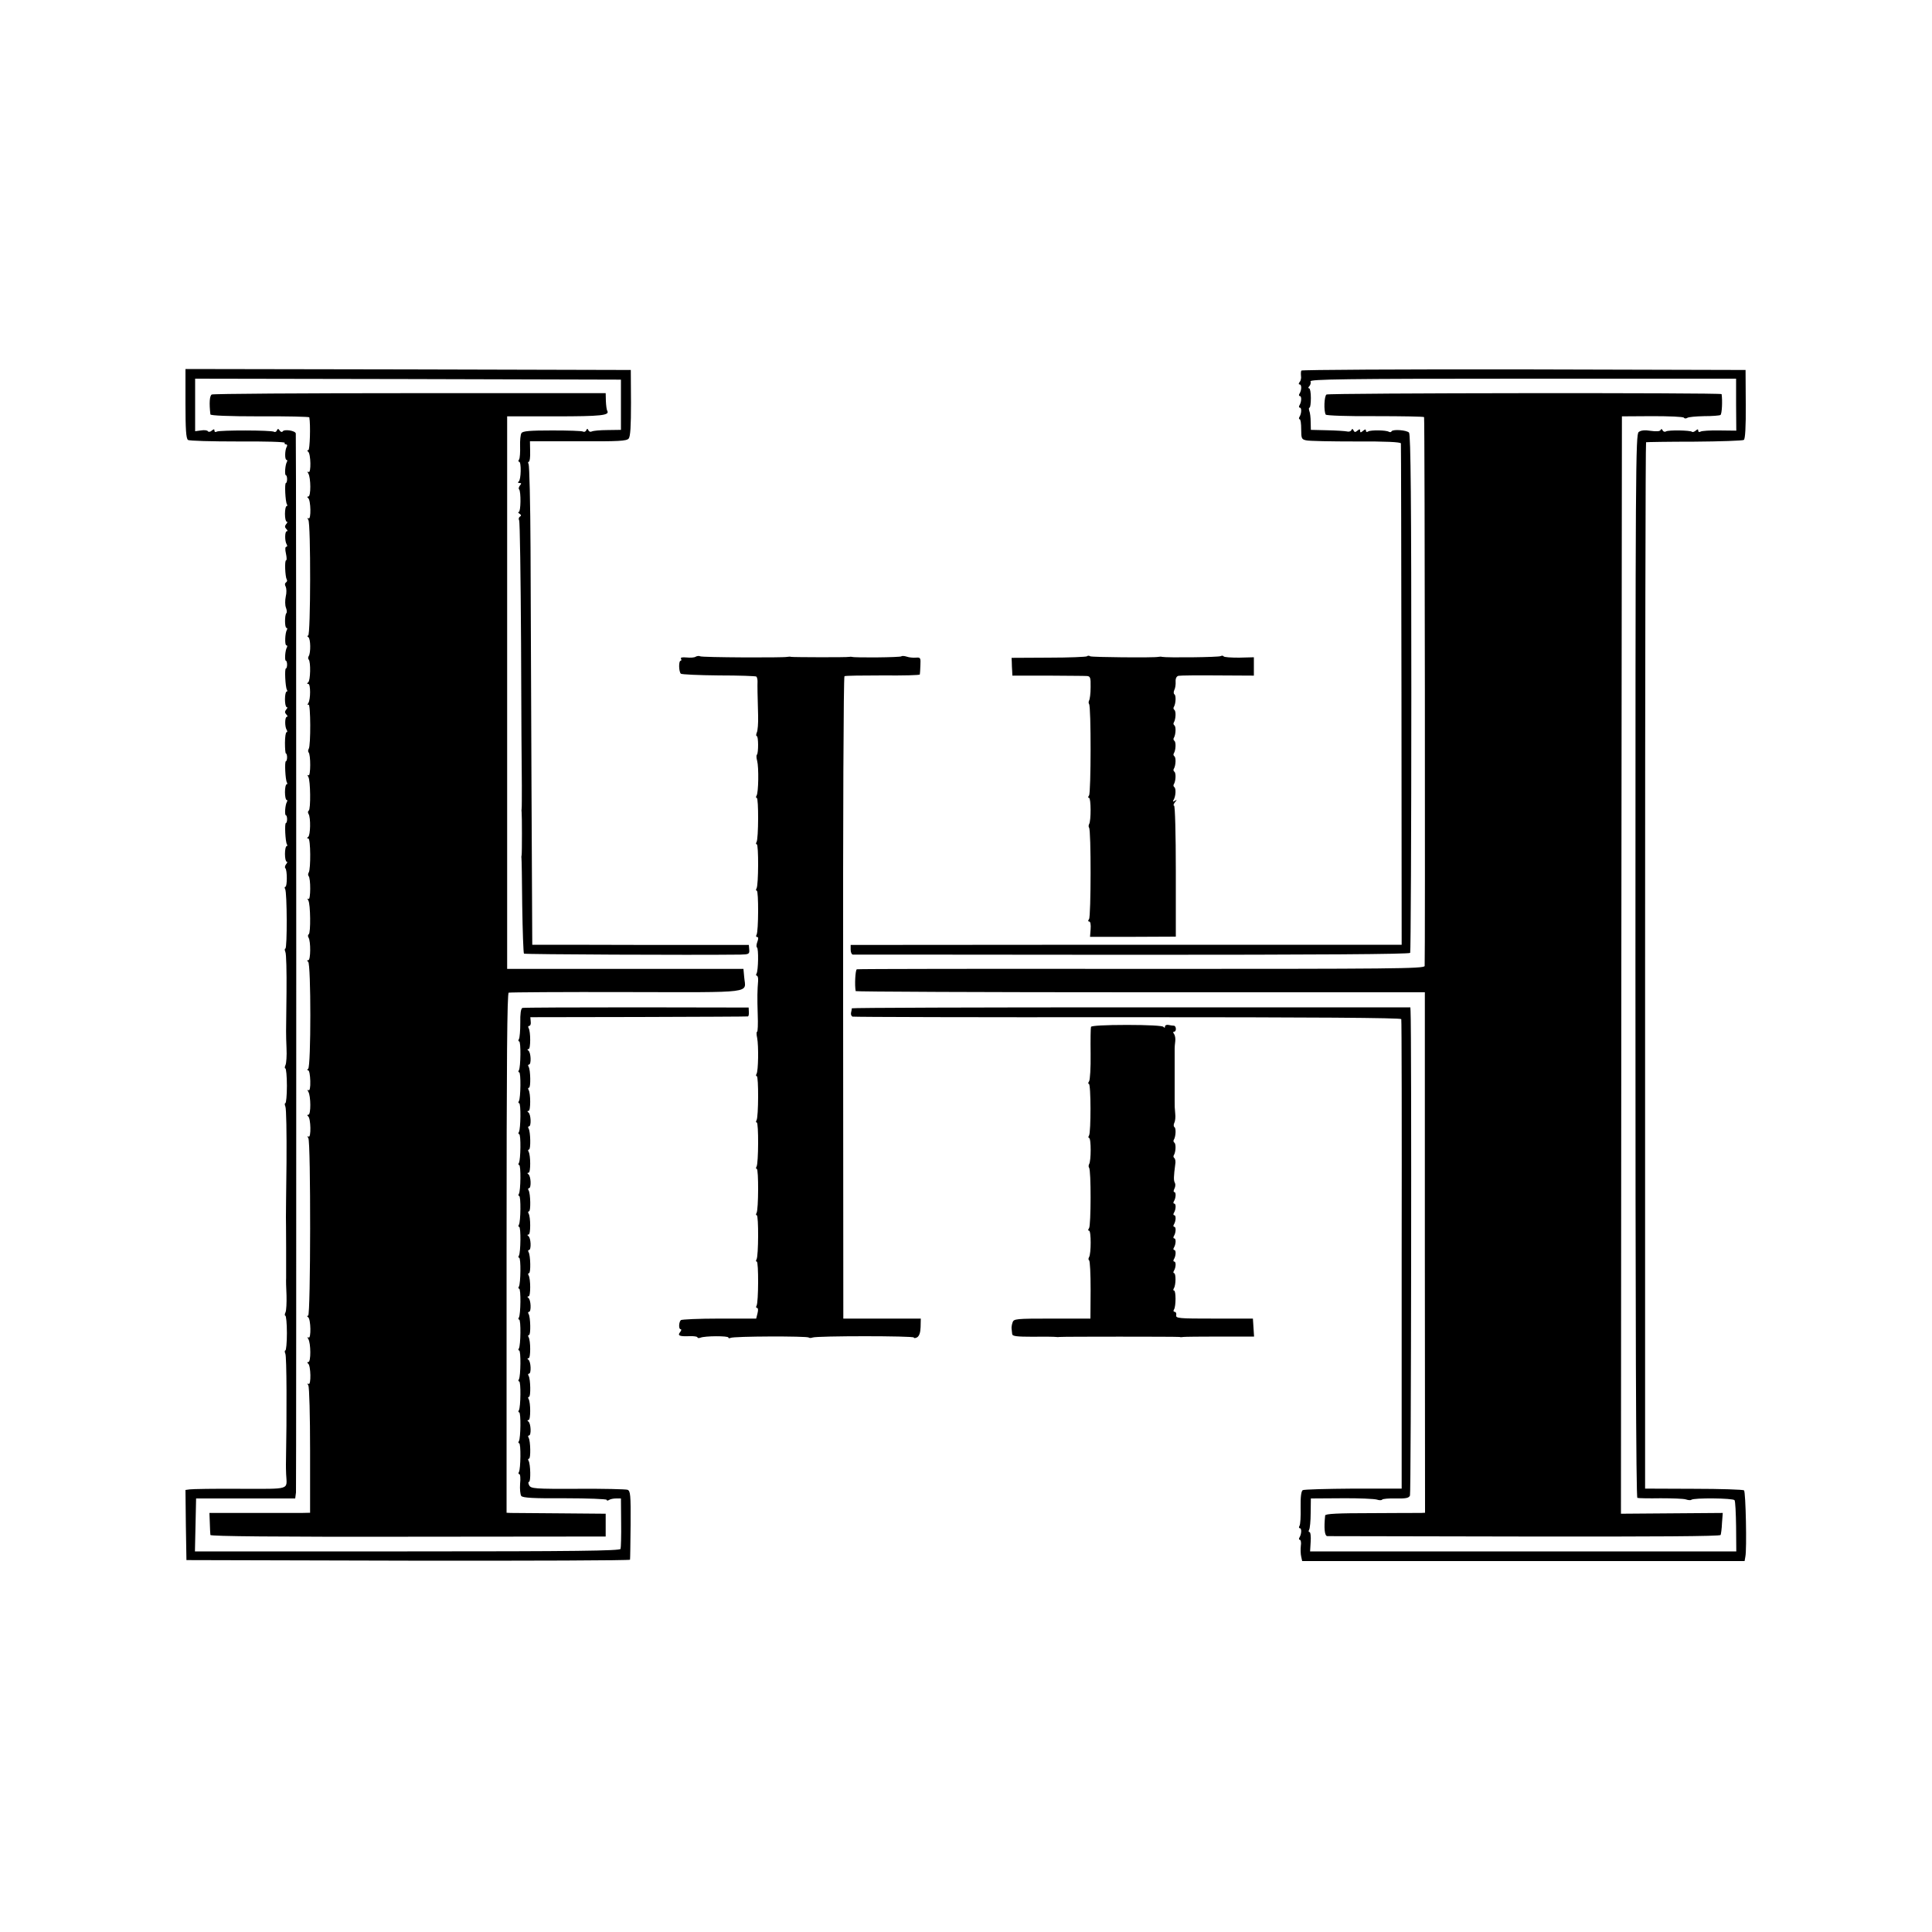 <?xml version="1.0" standalone="no"?>
<!DOCTYPE svg PUBLIC "-//W3C//DTD SVG 20010904//EN"
 "http://www.w3.org/TR/2001/REC-SVG-20010904/DTD/svg10.dtd">
<svg version="1.0" xmlns="http://www.w3.org/2000/svg"
 width="1000pt" height="1000pt" viewBox="0 0 1000 1000"
 preserveAspectRatio="xMidYMid meet">
<g transform="translate(0,1000) scale(0.1,-0.1)"
fill="#000000" stroke="none">
<path d="M960 7911 c0 -131 3 -181 13 -188 6 -5 122 -8 259 -8 136 1 245 -2
242 -7 -3 -4 0 -8 6 -8 6 0 8 -5 5 -11 -11 -16 -12 -69 -2 -69 4 0 5 -5 2 -11
-9 -14 -13 -69 -5 -69 3 0 6 -9 6 -20 0 -11 -3 -20 -6 -20 -8 0 -3 -97 5 -110
3 -5 3 -10 -2 -10 -4 0 -8 -18 -8 -40 0 -22 4 -40 9 -40 5 0 4 -6 -3 -13 -8
-10 -7 -17 1 -25 7 -7 8 -12 2 -12 -10 0 -11 -51 0 -68 4 -7 3 -12 -2 -12 -6
0 -7 -14 -2 -35 4 -19 5 -35 1 -35 -9 0 -5 -85 3 -99 4 -5 2 -12 -4 -16 -6 -4
-7 -12 -1 -22 4 -9 5 -31 0 -51 -4 -19 -4 -45 1 -57 5 -13 6 -26 2 -29 -9 -10
-9 -76 1 -76 4 0 5 -4 2 -10 -10 -16 -12 -80 -3 -80 5 0 6 -5 3 -11 -9 -14
-13 -69 -5 -69 3 0 6 -9 6 -20 0 -11 -3 -20 -6 -20 -8 0 -3 -97 5 -110 3 -5 3
-10 -2 -10 -4 0 -8 -18 -8 -40 0 -22 4 -40 9 -40 5 0 4 -6 -3 -13 -8 -10 -7
-17 1 -25 7 -7 8 -12 3 -12 -11 0 -12 -51 -1 -68 4 -7 4 -12 -1 -12 -4 0 -8
-25 -8 -55 0 -30 2 -55 5 -55 3 0 6 -9 6 -20 0 -11 -3 -20 -6 -20 -8 0 -3 -97
5 -110 3 -5 3 -10 -2 -10 -4 0 -8 -18 -8 -40 0 -22 4 -40 8 -40 5 0 5 -5 2
-11 -9 -14 -13 -69 -5 -69 3 0 6 -9 6 -20 0 -11 -3 -20 -6 -20 -8 0 -3 -97 5
-110 3 -5 3 -10 -2 -10 -4 0 -8 -18 -8 -40 0 -22 4 -40 9 -40 5 0 3 -6 -3 -13
-6 -8 -8 -17 -4 -21 10 -9 10 -96 0 -96 -4 0 -5 -5 -1 -12 10 -16 11 -308 1
-308 -4 0 -4 -8 0 -17 5 -10 7 -103 6 -208 -3 -236 -3 -208 0 -290 2 -38 -1
-78 -5 -87 -5 -10 -5 -18 -1 -18 4 0 8 -41 8 -90 0 -50 -4 -90 -8 -90 -4 0 -4
-8 0 -17 5 -10 7 -139 6 -288 -2 -148 -3 -277 -3 -285 0 -8 1 -78 1 -155 0
-77 0 -149 0 -160 -1 -11 0 -51 2 -90 1 -38 -1 -78 -5 -87 -5 -10 -5 -18 -1
-18 4 0 8 -41 8 -90 0 -50 -4 -90 -8 -90 -4 0 -4 -8 0 -17 7 -14 8 -308 3
-573 0 -8 0 -31 1 -50 4 -84 28 -76 -238 -76 -131 1 -248 -1 -261 -3 l-22 -3
2 -182 3 -181 1148 -3 c631 -1 1147 1 1148 5 1 5 2 86 3 182 1 155 -1 174 -16
180 -9 3 -125 6 -258 5 -224 -1 -242 1 -251 18 -5 10 -6 18 -1 18 10 0 8 92
-2 109 -4 6 -3 11 2 11 10 0 8 92 -2 109 -4 6 -3 11 2 11 13 0 10 63 -3 72 -7
5 -6 8 1 8 11 0 11 90 0 109 -4 6 -3 11 2 11 10 0 8 92 -2 109 -4 6 -3 11 2
11 13 0 10 63 -3 72 -7 5 -6 8 1 8 11 0 11 90 0 109 -4 6 -3 11 2 11 10 0 8
92 -2 109 -4 6 -3 11 2 11 13 0 10 63 -3 72 -7 5 -6 8 1 8 11 0 11 90 0 109
-4 6 -3 11 2 11 10 0 8 92 -2 109 -4 6 -3 11 2 11 13 0 10 63 -3 72 -7 5 -6 8
1 8 11 0 11 90 0 109 -4 6 -3 11 2 11 10 0 8 92 -2 109 -4 6 -3 11 2 11 13 0
10 63 -3 72 -7 5 -6 8 1 8 11 0 11 90 0 109 -4 6 -3 11 2 11 10 0 8 92 -2 109
-4 6 -3 11 2 11 13 0 10 63 -3 72 -7 5 -6 8 1 8 11 0 11 90 0 109 -4 6 -3 11
2 11 10 0 8 92 -2 109 -4 6 -3 11 2 11 13 0 10 63 -3 72 -7 5 -6 8 1 8 11 0
11 90 0 109 -4 6 -2 11 3 11 6 0 10 10 8 22 l-2 23 560 1 c308 1 563 2 566 3
4 1 6 11 5 24 l-1 22 -580 1 c-319 0 -585 -1 -591 -3 -8 -3 -12 -31 -11 -77 0
-40 -3 -78 -7 -84 -4 -7 -4 -12 1 -12 10 0 8 -133 -1 -149 -4 -6 -4 -11 1 -11
10 0 8 -133 -1 -149 -4 -6 -4 -11 1 -11 10 0 8 -133 -1 -149 -4 -6 -4 -11 1
-11 10 0 8 -133 -1 -149 -4 -6 -4 -11 1 -11 10 0 8 -133 -1 -149 -4 -6 -4 -11
1 -11 10 0 8 -133 -1 -149 -4 -6 -4 -11 1 -11 10 0 8 -133 -1 -149 -4 -6 -4
-11 1 -11 10 0 8 -133 -1 -149 -4 -6 -4 -11 1 -11 10 0 8 -133 -1 -149 -4 -6
-4 -11 1 -11 10 0 8 -133 -1 -149 -4 -6 -4 -11 1 -11 10 0 8 -133 -1 -149 -4
-6 -4 -11 1 -11 10 0 8 -133 -1 -149 -4 -6 -4 -11 1 -11 10 0 8 -133 -1 -149
-4 -6 -4 -11 1 -11 10 0 8 -133 -1 -149 -4 -6 -3 -11 2 -11 5 0 7 -23 4 -50
-2 -28 1 -56 6 -63 8 -10 64 -13 227 -12 118 0 215 -4 215 -8 0 -5 6 -5 12 -1
7 5 24 8 37 8 l25 0 1 -124 c1 -69 -1 -131 -3 -137 -3 -10 -233 -13 -1103 -13
l-1100 0 3 137 3 137 257 0 256 0 4 31 c2 25 2 5449 -1 5481 -1 15 -60 24 -68
11 -3 -5 -10 -3 -15 4 -7 11 -11 11 -15 1 -2 -6 -9 -10 -14 -7 -13 9 -284 9
-297 1 -7 -4 -12 -2 -12 5 0 9 -3 9 -14 0 -8 -7 -17 -8 -20 -3 -3 5 -19 7 -36
4 l-30 -4 0 136 0 136 1102 -2 1102 -3 0 -130 0 -130 -70 -1 c-39 0 -75 -4
-81 -7 -6 -4 -14 -1 -17 5 -5 11 -7 11 -12 0 -3 -6 -10 -9 -16 -6 -5 4 -78 6
-160 6 -115 0 -153 -3 -159 -14 -5 -7 -8 -38 -7 -68 1 -30 -1 -61 -5 -68 -5
-6 -5 -12 0 -12 12 0 10 -94 -2 -102 -6 -5 -5 -8 4 -8 10 0 11 -3 2 -13 -6 -8
-8 -17 -4 -20 10 -11 9 -117 -2 -117 -5 0 -4 -4 4 -9 9 -6 10 -11 2 -15 -6 -4
-8 -13 -4 -19 4 -6 8 -293 10 -637 1 -344 3 -674 4 -735 0 -60 0 -114 -1 -120
-1 -5 -1 -14 0 -20 2 -14 2 -208 0 -220 -1 -5 -2 -12 -1 -15 1 -3 3 -114 4
-247 2 -133 6 -245 9 -249 5 -4 861 -8 1120 -5 44 1 48 3 46 26 l-2 24 -511 0
c-280 1 -533 1 -560 1 l-50 0 -4 818 c-2 449 -4 1006 -5 1237 -1 232 -6 426
-10 433 -4 7 -3 12 1 12 5 0 8 24 7 53 l-1 53 249 0 c210 -1 251 1 262 14 9
11 12 64 12 185 l-1 170 -1153 3 -1152 2 0 -179z"/>
<path d="M6736 8082 c-3 -4 -3 -17 -2 -28 2 -10 -1 -25 -7 -31 -6 -8 -6 -13 0
-13 11 0 11 -29 -1 -48 -4 -6 -3 -12 2 -12 10 0 9 -30 -2 -48 -4 -6 -3 -12 2
-12 10 0 9 -30 -2 -48 -4 -6 -3 -12 1 -12 5 0 8 -23 8 -52 0 -47 2 -52 25 -57
14 -4 130 -6 258 -6 153 1 232 -3 233 -10 1 -5 2 -592 3 -1303 l1 -1292 -75 0
c-41 0 -683 0 -1426 0 l-1351 -1 0 -24 c0 -14 5 -25 11 -26 6 0 656 0 1445 -1
965 0 1435 3 1440 10 3 5 6 611 6 1346 0 985 -3 1338 -12 1347 -13 13 -82 18
-90 7 -2 -5 -8 -6 -14 -3 -14 9 -93 10 -107 2 -7 -5 -12 -3 -12 4 0 8 -4 8
-15 -1 -12 -10 -15 -10 -15 0 0 10 -3 10 -14 1 -11 -9 -15 -9 -20 1 -4 9 -8
10 -11 2 -3 -7 -14 -10 -24 -7 -9 2 -55 5 -102 6 l-84 2 -1 41 c0 22 -3 48 -7
57 -3 9 -3 17 1 17 4 0 7 23 7 50 0 28 -4 50 -9 50 -6 0 -5 5 1 11 6 6 9 18 6
25 -4 11 172 14 1099 14 l1104 0 0 -134 1 -135 -87 1 c-48 1 -92 -2 -98 -6 -7
-4 -12 -2 -12 5 0 8 -3 9 -13 0 -8 -6 -16 -9 -19 -6 -8 8 -122 10 -135 2 -6
-4 -14 -1 -17 5 -4 9 -8 9 -11 2 -4 -7 -22 -8 -51 -4 -30 5 -50 3 -62 -6 -16
-12 -17 -168 -17 -2763 0 -1837 3 -2752 10 -2754 5 -2 60 -3 120 -2 61 0 120
-2 131 -6 12 -4 25 -5 28 -2 11 11 217 9 224 -2 4 -5 7 -67 8 -137 l1 -128
-1103 0 -1103 0 3 50 c2 28 -1 50 -6 50 -5 0 -6 5 -2 12 4 6 8 46 8 87 l1 75
160 1 c88 1 170 -3 182 -7 12 -4 24 -4 27 0 2 4 34 7 70 6 53 -1 68 2 74 15 6
12 9 2407 3 2507 l-1 20 -1445 0 c-795 0 -1445 -2 -1446 -5 0 -4 -2 -14 -4
-23 -2 -9 2 -18 8 -20 7 -2 648 -4 1424 -3 957 0 1414 -3 1416 -10 2 -5 3
-554 2 -1220 l0 -1210 -250 0 c-138 -1 -255 -4 -262 -8 -8 -5 -12 -35 -11 -90
1 -46 -1 -88 -6 -95 -4 -7 -3 -12 2 -12 10 0 9 -30 -2 -48 -4 -6 -3 -12 2 -12
5 0 8 -15 5 -32 -2 -18 -1 -43 2 -55 l5 -23 1145 0 1145 0 4 23 c8 36 2 335
-7 343 -4 4 -121 8 -260 8 l-252 1 0 2708 c0 1489 2 2708 5 2708 3 1 115 3
250 3 135 1 250 5 256 9 7 4 11 66 10 184 l-1 178 -1147 3 c-631 1 -1149 -2
-1152 -6z"/>
<path d="M1096 7958 c-11 -6 -14 -44 -7 -103 1 -6 93 -10 256 -10 140 1 255
-2 256 -5 7 -38 3 -170 -5 -170 -7 0 -7 -3 -1 -8 14 -10 16 -114 2 -105 -6 4
-7 1 -1 -8 13 -22 14 -119 0 -119 -7 0 -7 -3 -1 -8 14 -10 16 -114 2 -105 -6
4 -7 1 -1 -8 13 -20 12 -599 -1 -599 -6 0 -6 -3 1 -8 12 -8 13 -81 2 -98 -4
-6 -4 -14 0 -18 11 -12 9 -110 -3 -118 -7 -5 -7 -8 1 -8 12 0 12 -79 0 -99 -6
-9 -5 -12 1 -8 11 7 12 -212 1 -229 -4 -6 -4 -14 -1 -18 12 -11 11 -126 0
-119 -6 4 -7 1 -1 -8 11 -18 13 -168 2 -175 -5 -3 -5 -11 -1 -17 12 -18 10
-111 -2 -119 -7 -5 -7 -8 1 -8 12 0 13 -158 2 -176 -4 -6 -4 -14 -1 -18 12
-11 11 -126 0 -119 -6 4 -7 1 -1 -8 11 -18 13 -168 2 -175 -5 -3 -5 -11 -1
-17 12 -19 11 -117 -1 -117 -8 0 -8 -3 -1 -8 15 -10 15 -544 0 -554 -6 -5 -6
-8 0 -8 6 0 10 -25 11 -55 1 -34 -3 -52 -9 -48 -6 4 -7 1 -1 -8 13 -22 14
-119 0 -119 -7 0 -7 -3 -1 -8 14 -10 16 -114 2 -105 -6 4 -7 1 -1 -8 13 -20
12 -919 -1 -919 -7 0 -7 -3 0 -8 14 -10 16 -114 2 -105 -6 4 -7 1 -1 -8 13
-22 14 -119 0 -119 -7 0 -7 -3 -1 -8 14 -10 16 -114 2 -105 -6 4 -7 1 -1 -8 5
-8 9 -159 9 -336 l0 -323 -45 -1 c-25 0 -142 0 -261 0 l-215 0 2 -52 c1 -29 2
-56 3 -62 1 -7 349 -10 1023 -9 l1023 1 0 59 0 59 -235 2 c-129 1 -245 2 -256
2 l-22 1 0 1344 c0 1009 3 1345 11 1348 7 2 281 4 611 3 673 -1 615 -8 608 77
l-4 43 -611 0 -612 0 0 1430 0 1430 250 0 c238 0 282 5 268 29 -3 5 -6 27 -7
50 l-1 41 -1013 0 c-557 0 -1019 -3 -1026 -7z"/>
<path d="M6866 7958 c-12 -7 -15 -85 -4 -104 4 -5 112 -9 257 -8 138 0 252 -2
252 -5 4 -14 6 -2828 3 -2841 -3 -14 -166 -15 -1466 -15 -805 1 -1467 0 -1473
-2 -8 -3 -12 -83 -6 -113 1 -3 664 -6 1474 -6 l1472 0 0 -1347 1 -1347 -21 -1
c-11 0 -127 0 -257 -1 -171 0 -238 -3 -239 -12 -7 -66 -3 -106 11 -107 8 0
469 -1 1024 -2 665 -1 1010 1 1012 8 2 6 6 33 7 62 l4 52 -264 -2 -263 -2 2
2840 3 2840 158 1 c87 0 160 -3 163 -8 3 -5 11 -5 17 -1 7 5 46 8 87 9 42 0
80 3 85 6 8 5 11 75 6 108 -1 8 -2031 6 -2045 -2z"/>
<path d="M3601 6601 c-7 -5 -28 -6 -48 -4 -22 2 -32 0 -28 -7 3 -5 2 -10 -2
-10 -11 0 -10 -56 1 -67 4 -4 93 -8 197 -9 104 0 191 -3 194 -6 3 -3 6 -14 6
-24 -1 -21 0 -76 3 -179 1 -38 -2 -78 -7 -87 -4 -10 -4 -18 0 -18 9 0 9 -87 1
-96 -4 -3 -3 -18 1 -32 9 -34 7 -165 -3 -180 -4 -7 -4 -12 1 -12 10 0 9 -212
-1 -228 -4 -7 -4 -12 1 -12 10 0 9 -212 -1 -228 -4 -7 -4 -12 1 -12 10 0 9
-212 -1 -228 -4 -7 -3 -12 3 -12 7 0 7 -8 1 -25 -5 -13 -6 -26 -2 -29 9 -5 7
-119 -2 -135 -4 -6 -3 -11 1 -11 5 0 8 -12 7 -27 -4 -48 -5 -85 -2 -176 2 -48
0 -87 -3 -87 -4 0 -4 -15 0 -32 8 -42 6 -171 -3 -186 -4 -7 -4 -12 1 -12 10 0
9 -212 -1 -228 -4 -7 -4 -12 1 -12 10 0 9 -212 -1 -228 -4 -7 -4 -12 1 -12 10
0 9 -212 -1 -228 -4 -7 -4 -12 1 -12 10 0 9 -212 -1 -228 -4 -7 -4 -12 1 -12
10 0 9 -212 -1 -228 -4 -7 -3 -12 3 -12 5 0 6 -11 2 -27 l-7 -28 -191 0 c-106
0 -195 -4 -199 -8 -11 -11 -12 -47 -1 -47 5 0 4 -6 -2 -14 -16 -19 -5 -24 47
-22 23 1 42 -2 42 -6 0 -4 7 -5 15 -2 24 10 145 10 145 1 0 -4 5 -5 11 -2 13
9 397 10 405 2 3 -3 12 -3 20 0 23 9 524 9 524 0 0 -4 7 -4 17 1 11 7 17 24
18 53 l1 44 -201 0 -200 0 -1 1660 c-1 913 2 1662 7 1665 4 3 93 4 198 4 105
-1 191 1 192 5 1 3 2 25 3 48 2 39 0 41 -24 39 -14 -1 -35 1 -46 5 -12 4 -25
5 -28 2 -5 -6 -243 -8 -256 -3 -3 1 -9 1 -15 0 -12 -3 -286 -2 -300 0 -5 2
-14 1 -20 0 -24 -5 -442 -3 -451 3 -5 3 -16 2 -23 -2z"/>
<path d="M5626 6603 c-3 -3 -92 -7 -198 -7 l-192 -1 1 -22 c0 -13 1 -34 2 -46
l1 -24 183 0 c100 -1 191 -1 202 -2 18 -1 21 -7 20 -58 0 -32 -4 -63 -8 -69
-3 -6 -3 -14 0 -18 11 -11 10 -459 0 -473 -6 -8 -6 -13 0 -13 10 0 11 -119 0
-136 -3 -6 -3 -14 0 -18 11 -11 10 -459 0 -473 -6 -8 -6 -13 1 -13 6 0 9 -17
7 -40 l-3 -39 222 0 222 1 0 339 c0 194 -4 339 -9 339 -5 0 -3 8 4 17 12 14
12 16 0 8 -10 -6 -12 -4 -7 4 12 19 14 61 4 67 -4 3 -6 10 -2 15 10 17 12 59
2 65 -4 3 -6 10 -2 15 10 17 12 59 2 65 -4 3 -6 10 -2 15 10 17 12 59 2 65 -4
3 -6 10 -2 15 10 17 12 59 2 65 -4 3 -6 10 -2 15 10 17 12 59 2 65 -4 3 -6 10
-2 15 10 17 12 59 3 65 -5 3 -5 13 -1 22 5 9 8 29 7 44 -1 17 5 28 15 30 8 2
99 3 203 2 l187 -1 0 47 0 48 -76 -2 c-42 0 -78 2 -81 7 -2 4 -9 4 -15 1 -9
-6 -276 -9 -303 -4 -5 2 -14 1 -20 0 -23 -5 -343 -2 -352 3 -6 4 -13 4 -17 0z"/>
<path d="M5647 4685 c-2 -5 -3 -68 -2 -140 1 -71 -3 -136 -8 -142 -5 -7 -6
-13 -1 -13 11 0 11 -250 1 -267 -5 -7 -4 -13 0 -13 11 0 11 -120 0 -136 -3 -6
-3 -14 0 -18 11 -11 10 -299 0 -313 -6 -8 -6 -13 0 -13 11 0 11 -119 0 -137
-4 -6 -4 -14 0 -16 5 -3 8 -72 8 -153 l-1 -149 -198 0 c-189 0 -199 -1 -205
-20 -4 -11 -6 -26 -5 -32 1 -7 2 -20 3 -28 1 -11 21 -14 109 -14 59 1 112 0
117 -1 6 -1 15 -1 20 0 12 2 606 2 620 0 6 -2 15 -1 20 0 6 1 90 2 188 2 l178
0 -3 47 -3 46 -200 0 c-185 0 -200 1 -197 18 2 9 -2 17 -8 17 -6 0 -8 5 -3 13
10 16 10 97 0 97 -5 0 -5 5 -1 12 11 17 11 78 1 78 -4 0 -5 6 -1 12 11 18 12
48 2 48 -5 0 -6 6 -2 12 11 18 12 48 2 48 -5 0 -6 6 -2 12 11 18 12 48 2 48
-5 0 -6 6 -2 12 11 18 12 48 2 48 -5 0 -6 6 -2 12 11 18 12 48 2 48 -5 0 -6 6
-2 12 11 18 12 48 2 48 -5 0 -6 6 -2 12 11 18 12 48 2 48 -5 0 -4 8 1 18 5 10
6 23 2 30 -7 11 -6 34 2 95 3 15 0 30 -5 33 -4 3 -6 10 -2 15 10 17 12 59 2
65 -4 3 -6 10 -2 15 10 17 12 59 3 65 -5 3 -5 13 -1 22 5 9 7 31 5 47 -3 29
-3 38 -3 70 0 8 0 22 0 30 0 8 0 22 0 30 0 8 0 22 0 30 0 8 0 22 0 30 0 8 0
22 0 30 0 8 0 22 0 30 0 8 0 22 0 30 0 8 0 22 0 30 0 8 0 21 0 28 0 6 1 23 3
37 2 14 -1 31 -6 38 -6 7 -6 12 0 12 13 0 12 30 -1 31 -6 0 -19 2 -28 4 -10 2
-18 -2 -18 -8 0 -8 -3 -8 -8 -2 -4 6 -79 10 -189 10 -113 0 -184 -4 -186 -10z"/>
</g>
</svg>
